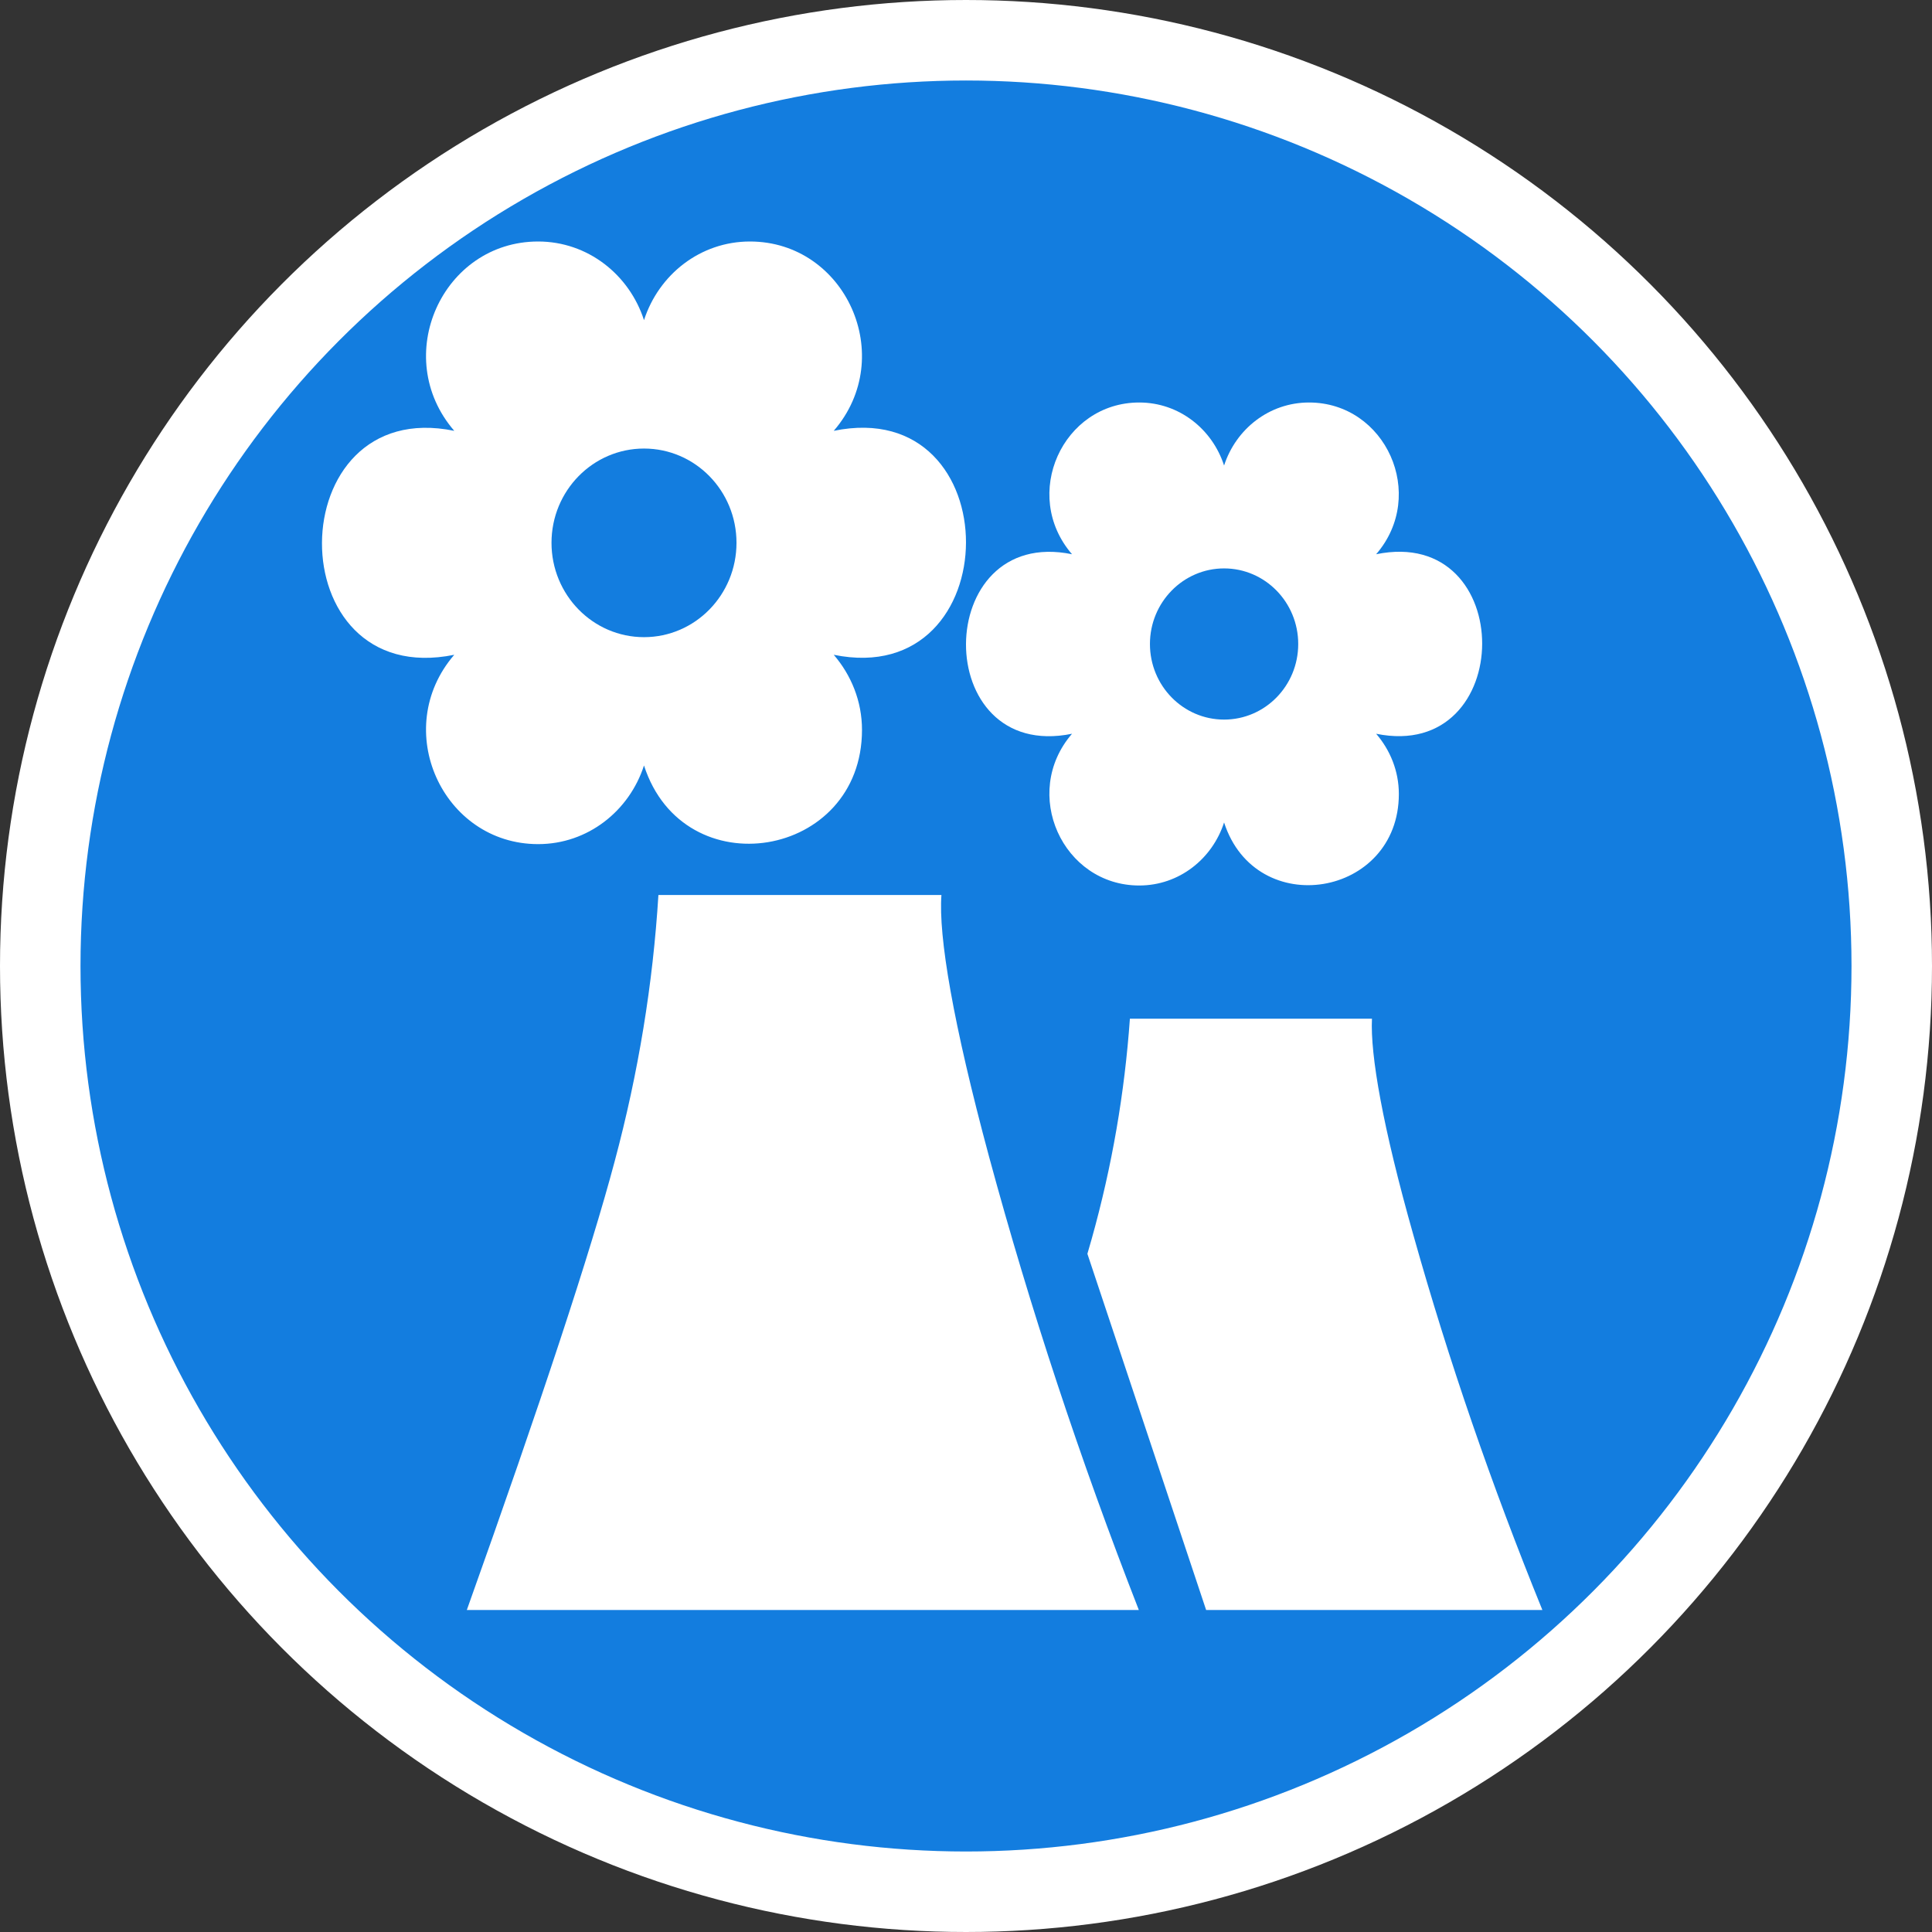 <svg width="24" height="24" viewBox="0 0 24 24" fill="none" xmlns="http://www.w3.org/2000/svg">
<rect x="0" y="0" width="24" height="24" fill="#333333" stroke="none"/>
<g clip-path="url(#clip0_99_120)">
<circle cx="12" cy="12" r="11.5" fill="#137DDF" stroke="white"/>
<path fill-rule="evenodd" clip-rule="evenodd" d="M11.695 11.115C11.656 11.63 11.839 12.709 12.287 14.371C12.795 16.246 13.415 18.125 14.147 20H5.799C6.726 17.404 7.339 15.543 7.635 14.429C7.931 13.325 8.111 12.222 8.179 11.118H11.695V11.115Z" fill="white"/>
<path d="M14.983 20L13.508 15.575C13.526 15.513 13.543 15.453 13.56 15.395C13.816 14.483 13.971 13.57 14.036 12.655H17.043C17.021 13.102 17.176 13.996 17.559 15.348C17.995 16.899 18.529 18.449 19.16 20H15.359H14.983Z" fill="white"/>
<path fill-rule="evenodd" clip-rule="evenodd" d="M9.316 3C10.502 3 11.154 4.429 10.357 5.352C12.556 4.9 12.539 8.579 10.357 8.134C10.572 8.384 10.708 8.708 10.708 9.067C10.708 10.668 8.494 11.038 8 9.509C7.817 10.075 7.301 10.486 6.685 10.486C5.498 10.486 4.846 9.058 5.643 8.134C3.438 8.583 3.466 4.905 5.643 5.352C4.846 4.428 5.498 3 6.685 3C7.301 3 7.817 3.411 8 3.977C8.183 3.411 8.699 3 9.316 3ZM8 7.915C8.635 7.915 9.149 7.39 9.149 6.743C9.149 6.096 8.635 5.572 8 5.572C7.366 5.572 6.851 6.096 6.851 6.743C6.851 7.39 7.366 7.915 8 7.915Z" fill="white"/>
<path fill-rule="evenodd" clip-rule="evenodd" d="M16.261 5C17.212 5 17.734 6.145 17.095 6.885C18.858 6.523 18.844 9.471 17.095 9.115C17.267 9.315 17.377 9.575 17.377 9.863C17.377 11.146 15.602 11.442 15.206 10.217C15.059 10.671 14.646 11 14.152 11C13.201 11 12.678 9.855 13.317 9.115C11.55 9.475 11.572 6.527 13.317 6.885C12.678 6.145 13.201 5 14.152 5C14.646 5 15.059 5.329 15.206 5.783C15.353 5.329 15.767 5 16.261 5ZM15.206 8.939C15.715 8.939 16.127 8.519 16.127 8C16.127 7.482 15.715 7.061 15.206 7.061C14.698 7.061 14.285 7.482 14.285 8C14.285 8.519 14.698 8.939 15.206 8.939Z" fill="white"/>
</g>
<defs>
<clipPath id="clip0_99_120">
<rect width="24" height="24" fill="white"/>
</clipPath>
</defs>
</svg>
